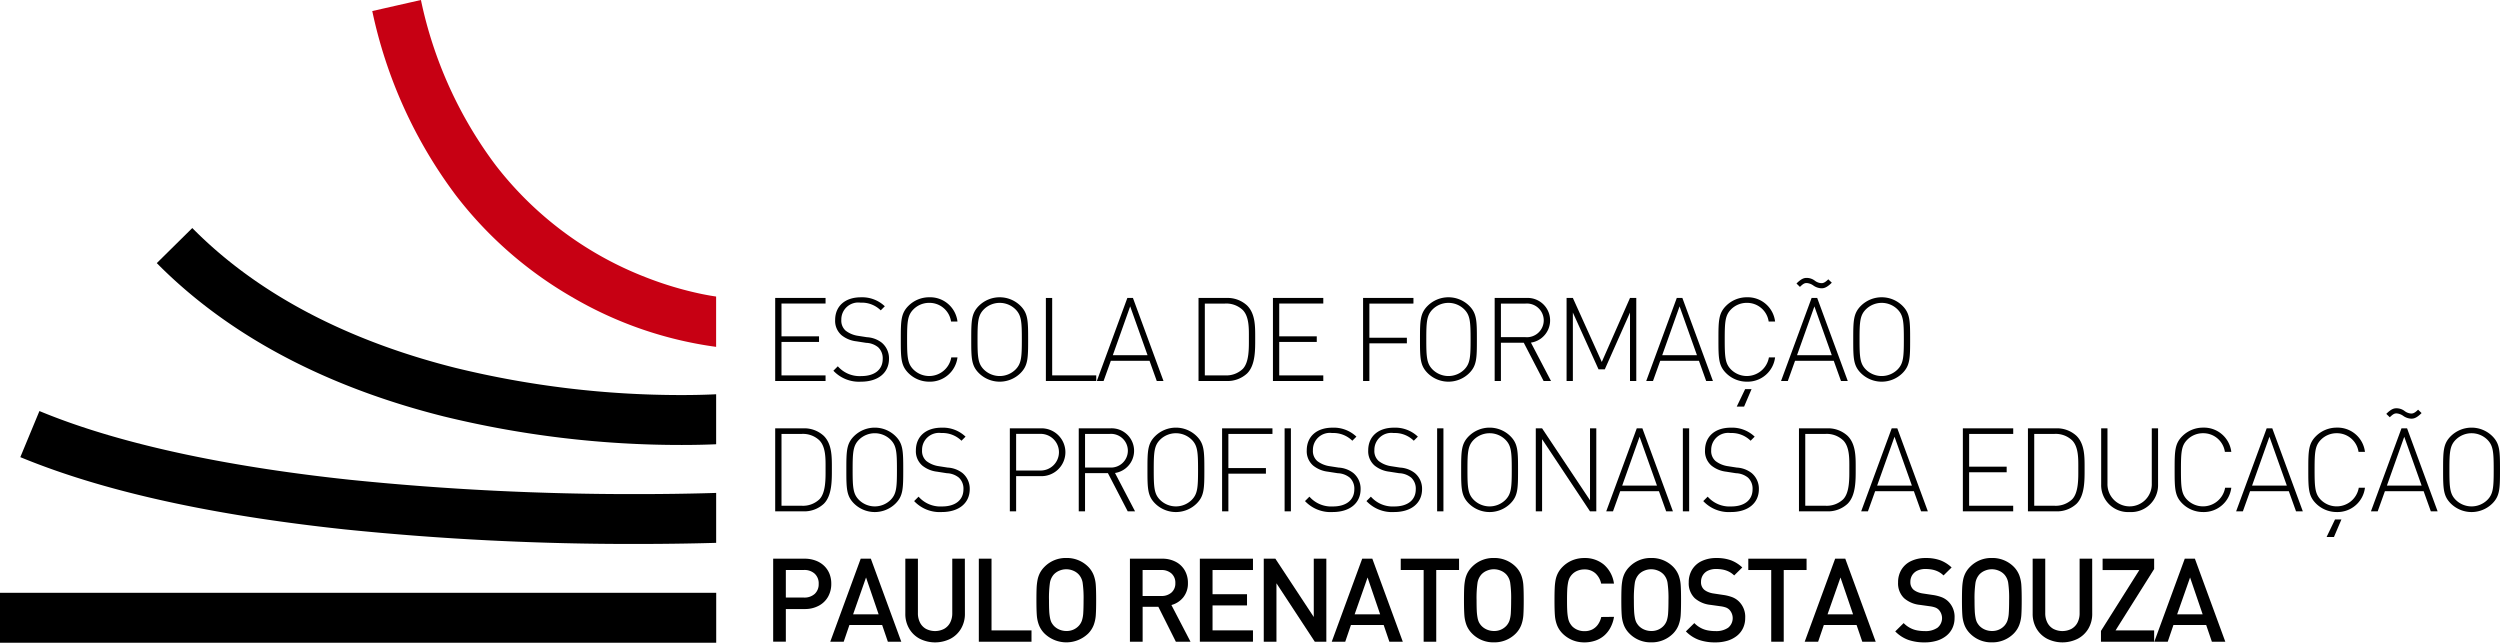 <svg xmlns="http://www.w3.org/2000/svg" width="290.036" height="74.569" viewBox="0 0 290.036 74.569">
    <g id="Grupo_135" data-name="Grupo 135" transform="translate(-49.722 -13.707)">
        <g id="Grupo_36" data-name="Grupo 36" transform="translate(49.722 13.707)">
            <g id="Grupo_32" data-name="Grupo 32" transform="translate(0 68.777)">
                <rect id="Retângulo_16" data-name="Retângulo 16" width="83.091" height="5.791"/>
            </g>
            <g id="Grupo_33" data-name="Grupo 33" transform="translate(2.357 47.687)">
                <path id="Caminho_244" data-name="Caminho 244" d="M124.556,94.985a327.263,327.263,0,0,1-33.962-1.691c-13.077-1.4-26.721-3.875-37.617-8.381l2.217-5.348c10,4.155,23.25,6.615,36.016,7.973A322.32,322.32,0,0,0,124.554,89.2c3.187,0,5.779-.046,7.567-.092.631-.016,1.161-.031,1.584-.045l0,5.793C131.984,94.906,128.785,94.983,124.556,94.985Z" transform="translate(-52.977 -79.565)"/>
            </g>
            <g id="Grupo_34" data-name="Grupo 34" transform="translate(18.19 26.456)">
                <path id="Caminho_245" data-name="Caminho 245" d="M135.739,75.411h-.024a115.983,115.983,0,0,1-27.637-3.326C96.757,69.232,84.428,64,74.843,54.313l4.119-4.069c8.531,8.646,19.853,13.54,30.529,16.222a110.267,110.267,0,0,0,26.222,3.154c1.429,0,2.572-.03,3.374-.063.252-.01.465-.02.649-.029v5.8C138.868,75.366,137.5,75.411,135.739,75.411Z" transform="translate(-74.843 -50.244)"/>
            </g>
            <g id="Grupo_35" data-name="Grupo 35" transform="translate(43.185)">
                <path id="Caminho_246" data-name="Caminho 246" d="M132.5,48.147a45.856,45.856,0,0,1-13.419-11.758,54.282,54.282,0,0,1-9.715-21.4l5.646-1.282a48.462,48.462,0,0,0,8.656,19.149,40.455,40.455,0,0,0,17.38,13,40.252,40.252,0,0,0,6.565,1.964c.678.138,1.234.231,1.645.29v5.838A44.96,44.96,0,0,1,132.5,48.147Z" transform="translate(-109.363 -13.707)" fill="#c70013"/>
            </g>
        </g>
        <g id="Grupo_37" data-name="Grupo 37" transform="translate(139.417 45.949)">
            <path id="Caminho_247" data-name="Caminho 247" d="M173.926,71.079V61.448h5.843v.65h-5.113v3.8h4.355v.649h-4.355v3.882h5.113v.65Z" transform="translate(-173.687 -59.122)"/>
            <path id="Caminho_248" data-name="Caminho 248" d="M186.455,71.129a4.067,4.067,0,0,1-3.205-1.271l.514-.514a3.366,3.366,0,0,0,2.732,1.135c1.515,0,2.476-.729,2.476-1.988a1.741,1.741,0,0,0-.527-1.353,2.327,2.327,0,0,0-1.393-.514l-1.123-.175a3.339,3.339,0,0,1-1.717-.7,2.189,2.189,0,0,1-.758-1.772c0-1.61,1.149-2.637,2.989-2.637a3.806,3.806,0,0,1,2.773,1.041l-.473.474a3.133,3.133,0,0,0-2.34-.892,1.962,1.962,0,0,0-2.232,1.988,1.548,1.548,0,0,0,.5,1.258,3.081,3.081,0,0,0,1.434.6l1.041.162a3.063,3.063,0,0,1,1.718.636,2.367,2.367,0,0,1,.838,1.867C189.7,70.088,188.458,71.129,186.455,71.129Z" transform="translate(-176.26 -59.091)"/>
            <path id="Caminho_249" data-name="Caminho 249" d="M197.351,71.129a3.4,3.4,0,0,1-2.407-.987c-.879-.88-.893-1.731-.893-3.909s.014-3.03.893-3.909a3.4,3.4,0,0,1,2.407-.987,3.193,3.193,0,0,1,3.274,2.812h-.744a2.529,2.529,0,0,0-2.53-2.164,2.559,2.559,0,0,0-1.826.744c-.689.69-.744,1.434-.744,3.5s.054,2.814.744,3.5a2.6,2.6,0,0,0,4.383-1.42h.718A3.211,3.211,0,0,1,197.351,71.129Z" transform="translate(-179.24 -59.091)"/>
            <path id="Caminho_250" data-name="Caminho 250" d="M211.044,70.142a3.43,3.43,0,0,1-4.815,0c-.879-.88-.892-1.731-.892-3.909s.013-3.03.892-3.909a3.43,3.43,0,0,1,4.815,0c.88.879.894,1.731.894,3.909S211.924,69.262,211.044,70.142Zm-.581-7.412a2.613,2.613,0,0,0-3.652,0c-.69.69-.744,1.434-.744,3.5s.054,2.814.744,3.5a2.613,2.613,0,0,0,3.652,0c.691-.689.744-1.433.744-3.5S211.154,63.419,210.463,62.729Z" transform="translate(-182.354 -59.091)"/>
            <path id="Caminho_251" data-name="Caminho 251" d="M217.295,71.079V61.448h.731v8.981h5.113v.65Z" transform="translate(-185.653 -59.122)"/>
            <path id="Caminho_252" data-name="Caminho 252" d="M232.413,71.079l-.838-2.34h-4.491l-.839,2.34h-.784L229,61.448h.649l3.544,9.631Zm-3.084-8.657-2.015,5.667h4.03Z" transform="translate(-187.907 -59.122)"/>
            <path id="Caminho_253" data-name="Caminho 253" d="M247.393,70.2a3.322,3.322,0,0,1-2.406.88h-3.234V61.448h3.234a3.325,3.325,0,0,1,2.406.879c.975.974.935,2.5.935,3.8S248.368,69.226,247.393,70.2Zm-.513-7.358a2.769,2.769,0,0,0-2.069-.743h-2.327v8.331h2.327a2.767,2.767,0,0,0,2.069-.744c.77-.784.716-2.489.716-3.557S247.651,63.626,246.88,62.841Z" transform="translate(-192.402 -59.122)"/>
            <path id="Caminho_254" data-name="Caminho 254" d="M253.676,71.079V61.448h5.842v.65h-5.112v3.8h4.355v.649h-4.355v3.882h5.112v.65Z" transform="translate(-195.692 -59.122)"/>
            <path id="Caminho_255" data-name="Caminho 255" d="M268.85,62.1V66.06H273.2v.649H268.85v4.369h-.731V61.448h5.843v.65Z" transform="translate(-199.677 -59.122)"/>
            <path id="Caminho_256" data-name="Caminho 256" d="M282.946,70.142a3.43,3.43,0,0,1-4.815,0c-.879-.88-.894-1.731-.894-3.909s.014-3.03.894-3.909a3.43,3.43,0,0,1,4.815,0c.88.879.892,1.731.892,3.909S283.825,69.262,282.946,70.142Zm-.582-7.412a2.613,2.613,0,0,0-3.652,0c-.691.69-.744,1.434-.744,3.5s.053,2.814.744,3.5a2.613,2.613,0,0,0,3.652,0c.689-.689.744-1.433.744-3.5S283.053,63.419,282.363,62.729Z" transform="translate(-202.193 -59.091)"/>
            <path id="Caminho_257" data-name="Caminho 257" d="M294.876,71.079l-2.3-4.436h-2.651v4.436H289.2V61.448h3.666a2.607,2.607,0,0,1,.541,5.181l2.327,4.45ZM292.767,62.1h-2.841v3.895h2.841a1.955,1.955,0,1,0,0-3.895Z" transform="translate(-205.492 -59.122)"/>
            <path id="Caminho_258" data-name="Caminho 258" d="M308.083,71.079v-7.94l-2.922,6.587h-.73l-2.977-6.587v7.94h-.729V61.448h.729l3.355,7.426,3.273-7.426h.729v9.631Z" transform="translate(-208.674 -59.122)"/>
            <path id="Caminho_259" data-name="Caminho 259" d="M320.44,71.079l-.838-2.34H315.11l-.839,2.34h-.785l3.544-9.631h.649l3.544,9.631Zm-3.085-8.657-2.015,5.667h4.031Z" transform="translate(-212.195 -59.122)"/>
            <path id="Caminho_260" data-name="Caminho 260" d="M328.354,71.129a3.4,3.4,0,0,1-2.408-.987c-.878-.88-.892-1.731-.892-3.909s.014-3.03.892-3.909a3.4,3.4,0,0,1,2.408-.987,3.192,3.192,0,0,1,3.273,2.812h-.745a2.526,2.526,0,0,0-2.528-2.164,2.557,2.557,0,0,0-1.826.744c-.689.69-.744,1.434-.744,3.5s.055,2.814.744,3.5a2.6,2.6,0,0,0,4.383-1.42h.716A3.21,3.21,0,0,1,328.354,71.129Zm-.324,2.895h-.854l.975-2.029h.744Z" transform="translate(-215.386 -59.091)"/>
            <path id="Caminho_261" data-name="Caminho 261" d="M342.04,70.192l-.838-2.34H336.71l-.838,2.34h-.785l3.544-9.631h.65l3.544,9.631Zm-2.272-10.753a1.728,1.728,0,0,1-.934-.324,1.533,1.533,0,0,0-.757-.285c-.217,0-.379.028-.8.447l-.4-.392c.622-.622.933-.65,1.2-.65a1.56,1.56,0,0,1,.933.325,1.383,1.383,0,0,0,.757.284c.189,0,.392-.041.8-.447l.407.393C340.349,59.412,340.011,59.439,339.767,59.439Zm-.812,2.1L336.94,67.2h4.032Z" transform="translate(-218.154 -58.235)"/>
            <path id="Caminho_262" data-name="Caminho 262" d="M352.362,70.142a3.429,3.429,0,0,1-4.815,0c-.88-.88-.894-1.731-.894-3.909s.014-3.03.894-3.909a3.429,3.429,0,0,1,4.815,0c.88.879.892,1.731.892,3.909S353.241,69.262,352.362,70.142Zm-.582-7.412a2.612,2.612,0,0,0-3.651,0c-.691.69-.744,1.434-.744,3.5s.054,2.814.744,3.5a2.612,2.612,0,0,0,3.651,0c.69-.689.745-1.433.745-3.5S352.47,63.419,351.779,62.729Z" transform="translate(-221.346 -59.091)"/>
            <path id="Caminho_263" data-name="Caminho 263" d="M179.567,91.087a3.329,3.329,0,0,1-2.408.879h-3.233v-9.63h3.233a3.326,3.326,0,0,1,2.408.879c.973.974.933,2.5.933,3.8S180.54,90.113,179.567,91.087Zm-.514-7.358a2.765,2.765,0,0,0-2.069-.744h-2.326v8.331h2.326a2.765,2.765,0,0,0,2.069-.744c.771-.784.717-2.489.717-3.557S179.824,84.514,179.052,83.729Z" transform="translate(-173.687 -64.885)"/>
            <path id="Caminho_264" data-name="Caminho 264" d="M191.032,91.029a3.428,3.428,0,0,1-4.815,0c-.879-.879-.892-1.731-.892-3.909s.013-3.03.892-3.909a3.43,3.43,0,0,1,4.815,0c.879.88.894,1.731.894,3.909S191.911,90.15,191.032,91.029Zm-.581-7.412a2.614,2.614,0,0,0-3.652,0c-.689.689-.744,1.434-.744,3.5s.054,2.813.744,3.5a2.612,2.612,0,0,0,3.652,0c.69-.69.744-1.434.744-3.5S191.141,84.306,190.451,83.617Z" transform="translate(-176.832 -64.854)"/>
            <path id="Caminho_265" data-name="Caminho 265" d="M199.386,92.016a4.065,4.065,0,0,1-3.2-1.271l.514-.514a3.364,3.364,0,0,0,2.732,1.137c1.515,0,2.475-.731,2.475-1.989a1.743,1.743,0,0,0-.527-1.352,2.321,2.321,0,0,0-1.393-.514l-1.123-.176a3.339,3.339,0,0,1-1.717-.7,2.188,2.188,0,0,1-.758-1.772c0-1.61,1.149-2.637,2.989-2.637a3.805,3.805,0,0,1,2.772,1.041l-.473.474a3.129,3.129,0,0,0-2.34-.893,1.962,1.962,0,0,0-2.231,1.989,1.547,1.547,0,0,0,.5,1.257,3.069,3.069,0,0,0,1.434.6l1.04.162a3.064,3.064,0,0,1,1.718.636,2.367,2.367,0,0,1,.839,1.867C202.633,90.975,201.389,92.016,199.386,92.016Z" transform="translate(-179.828 -64.854)"/>
            <path id="Caminho_266" data-name="Caminho 266" d="M215.051,87.881h-2.8v4.085h-.73v-9.63h3.53a2.776,2.776,0,1,1,0,5.545Zm-.081-4.9h-2.719v4.247h2.719a2.127,2.127,0,1,0,0-4.247Z" transform="translate(-184.06 -64.885)"/>
            <path id="Caminho_267" data-name="Caminho 267" d="M228.244,91.966l-2.3-4.436h-2.652v4.436h-.73v-9.63h3.665a2.607,2.607,0,0,1,.541,5.18l2.326,4.45Zm-2.11-8.981h-2.841V86.88h2.841a1.955,1.955,0,1,0,0-3.895Z" transform="translate(-187.107 -64.885)"/>
            <path id="Caminho_268" data-name="Caminho 268" d="M239.278,91.029a3.428,3.428,0,0,1-4.815,0c-.878-.879-.893-1.731-.893-3.909s.014-3.03.893-3.909a3.43,3.43,0,0,1,4.815,0c.879.88.893,1.731.893,3.909S240.157,90.15,239.278,91.029Zm-.582-7.412a2.613,2.613,0,0,0-3.652,0c-.689.689-.744,1.434-.744,3.5s.054,2.813.744,3.5a2.611,2.611,0,0,0,3.652,0c.691-.69.744-1.434.744-3.5S239.387,84.306,238.7,83.617Z" transform="translate(-190.144 -64.854)"/>
            <path id="Caminho_269" data-name="Caminho 269" d="M246.259,82.985v3.962h4.355v.65h-4.355v4.369h-.73v-9.63h5.843v.65Z" transform="translate(-193.444 -64.885)"/>
            <path id="Caminho_270" data-name="Caminho 270" d="M255.545,91.966v-9.63h.73v9.63Z" transform="translate(-196.207 -64.885)"/>
            <path id="Caminho_271" data-name="Caminho 271" d="M262.019,92.016a4.066,4.066,0,0,1-3.206-1.271l.513-.514a3.366,3.366,0,0,0,2.733,1.137c1.515,0,2.476-.731,2.476-1.989a1.74,1.74,0,0,0-.528-1.352,2.325,2.325,0,0,0-1.394-.514l-1.122-.176a3.336,3.336,0,0,1-1.718-.7,2.191,2.191,0,0,1-.757-1.772c0-1.61,1.149-2.637,2.988-2.637a3.808,3.808,0,0,1,2.773,1.041l-.474.474a3.126,3.126,0,0,0-2.339-.893,1.963,1.963,0,0,0-2.232,1.989,1.545,1.545,0,0,0,.5,1.257,3.07,3.07,0,0,0,1.434.6l1.041.162a3.061,3.061,0,0,1,1.718.636,2.363,2.363,0,0,1,.839,1.867C265.266,90.975,264.021,92.016,262.019,92.016Z" transform="translate(-197.109 -64.854)"/>
            <path id="Caminho_272" data-name="Caminho 272" d="M271.867,92.016a4.065,4.065,0,0,1-3.206-1.271l.513-.514a3.364,3.364,0,0,0,2.732,1.137c1.515,0,2.476-.731,2.476-1.989a1.743,1.743,0,0,0-.527-1.352,2.325,2.325,0,0,0-1.394-.514l-1.122-.176a3.342,3.342,0,0,1-1.718-.7,2.191,2.191,0,0,1-.757-1.772c0-1.61,1.149-2.637,2.988-2.637a3.806,3.806,0,0,1,2.773,1.041l-.474.474a3.126,3.126,0,0,0-2.339-.893,1.964,1.964,0,0,0-2.232,1.989,1.545,1.545,0,0,0,.5,1.257,3.073,3.073,0,0,0,1.434.6l1.042.162a3.063,3.063,0,0,1,1.718.636,2.363,2.363,0,0,1,.838,1.867C275.113,90.975,273.868,92.016,271.867,92.016Z" transform="translate(-199.827 -64.854)"/>
            <path id="Caminho_273" data-name="Caminho 273" d="M279.983,91.966v-9.63h.731v9.63Z" transform="translate(-202.95 -64.885)"/>
            <path id="Caminho_274" data-name="Caminho 274" d="M289.541,91.029a3.428,3.428,0,0,1-4.815,0c-.879-.879-.893-1.731-.893-3.909s.014-3.03.893-3.909a3.43,3.43,0,0,1,4.815,0c.88.88.892,1.731.892,3.909S290.421,90.15,289.541,91.029Zm-.581-7.412a2.613,2.613,0,0,0-3.652,0c-.691.689-.744,1.434-.744,3.5s.053,2.813.744,3.5a2.611,2.611,0,0,0,3.652,0c.689-.69.744-1.434.744-3.5S289.649,84.306,288.96,83.617Z" transform="translate(-204.013 -64.854)"/>
            <path id="Caminho_275" data-name="Caminho 275" d="M302.081,91.966l-5.559-8.373v8.373h-.731v-9.63h.731l5.559,8.345V82.336h.73v9.63Z" transform="translate(-207.312 -64.885)"/>
            <path id="Caminho_276" data-name="Caminho 276" d="M314.03,91.966l-.839-2.34H308.7l-.839,2.34h-.785l3.544-9.63h.65l3.544,9.63Zm-3.085-8.656-2.015,5.667h4.032Z" transform="translate(-210.426 -64.885)"/>
            <path id="Caminho_277" data-name="Caminho 277" d="M319.354,91.966v-9.63h.731v9.63Z" transform="translate(-213.813 -64.885)"/>
            <path id="Caminho_278" data-name="Caminho 278" d="M325.829,92.016a4.067,4.067,0,0,1-3.206-1.271l.515-.514a3.362,3.362,0,0,0,2.731,1.137c1.516,0,2.475-.731,2.475-1.989a1.745,1.745,0,0,0-.526-1.352,2.323,2.323,0,0,0-1.393-.514l-1.123-.176a3.342,3.342,0,0,1-1.717-.7,2.188,2.188,0,0,1-.758-1.772c0-1.61,1.15-2.637,2.99-2.637a3.8,3.8,0,0,1,2.772,1.041l-.472.474a3.131,3.131,0,0,0-2.34-.893,1.963,1.963,0,0,0-2.232,1.989,1.543,1.543,0,0,0,.5,1.257,3.064,3.064,0,0,0,1.433.6l1.042.162a3.063,3.063,0,0,1,1.718.636,2.367,2.367,0,0,1,.838,1.867C329.076,90.975,327.832,92.016,325.829,92.016Z" transform="translate(-214.716 -64.854)"/>
            <path id="Caminho_279" data-name="Caminho 279" d="M343.6,91.087a3.33,3.33,0,0,1-2.408.879h-3.232v-9.63H341.2a3.327,3.327,0,0,1,2.408.879c.974.974.933,2.5.933,3.8S344.579,90.113,343.6,91.087Zm-.515-7.358a2.762,2.762,0,0,0-2.069-.744h-2.326v8.331h2.326a2.763,2.763,0,0,0,2.069-.744c.772-.784.717-2.489.717-3.557S343.862,84.514,343.09,83.729Z" transform="translate(-218.949 -64.885)"/>
            <path id="Caminho_280" data-name="Caminho 280" d="M354.876,91.966l-.838-2.34h-4.492l-.838,2.34h-.784l3.543-9.63h.65l3.543,9.63Zm-3.083-8.656-2.016,5.667h4.031Z" transform="translate(-221.697 -64.885)"/>
            <path id="Caminho_281" data-name="Caminho 281" d="M364.217,91.966v-9.63h5.843v.65h-5.113v3.8H369.3v.649h-4.356v3.882h5.113v.65Z" transform="translate(-226.192 -64.885)"/>
            <path id="Caminho_282" data-name="Caminho 282" d="M380.284,91.087a3.33,3.33,0,0,1-2.408.879h-3.232v-9.63h3.232a3.327,3.327,0,0,1,2.408.879c.973.974.933,2.5.933,3.8S381.257,90.113,380.284,91.087Zm-.514-7.358a2.765,2.765,0,0,0-2.07-.744h-2.326v8.331H377.7a2.765,2.765,0,0,0,2.07-.744c.771-.784.717-2.489.717-3.557S380.541,84.514,379.77,83.729Z" transform="translate(-229.069 -64.885)"/>
            <path id="Caminho_283" data-name="Caminho 283" d="M389.678,92.047a3.123,3.123,0,0,1-3.3-3.205V82.336h.731v6.411a2.571,2.571,0,1,0,5.14,0V82.336h.73v6.506A3.122,3.122,0,0,1,389.678,92.047Z" transform="translate(-232.307 -64.885)"/>
            <path id="Caminho_284" data-name="Caminho 284" d="M401.45,92.016a3.393,3.393,0,0,1-2.407-.988c-.88-.879-.894-1.731-.894-3.909s.014-3.03.894-3.909a3.393,3.393,0,0,1,2.407-.987,3.191,3.191,0,0,1,3.273,2.813h-.744a2.526,2.526,0,0,0-2.529-2.164,2.553,2.553,0,0,0-1.825.744c-.691.689-.744,1.434-.744,3.5s.054,2.813.744,3.5a2.6,2.6,0,0,0,4.381-1.42h.717A3.21,3.21,0,0,1,401.45,92.016Z" transform="translate(-235.555 -64.854)"/>
            <path id="Caminho_285" data-name="Caminho 285" d="M414.95,91.966l-.839-2.34H409.62l-.838,2.34H408l3.544-9.63h.65l3.544,9.63Zm-3.085-8.656-2.015,5.667h4.031Z" transform="translate(-238.272 -64.885)"/>
            <path id="Caminho_286" data-name="Caminho 286" d="M422.864,92.016a3.4,3.4,0,0,1-2.408-.988c-.878-.879-.893-1.731-.893-3.909s.014-3.03.893-3.909a3.4,3.4,0,0,1,2.408-.987,3.192,3.192,0,0,1,3.273,2.813h-.745a2.526,2.526,0,0,0-2.528-2.164,2.553,2.553,0,0,0-1.826.744c-.69.689-.744,1.434-.744,3.5s.054,2.813.744,3.5a2.6,2.6,0,0,0,4.382-1.42h.717A3.21,3.21,0,0,1,422.864,92.016Zm-.324,2.895h-.854l.975-2.03h.744Z" transform="translate(-241.463 -64.854)"/>
            <path id="Caminho_287" data-name="Caminho 287" d="M436.55,91.08l-.837-2.34h-4.492l-.838,2.34H429.6l3.543-9.63h.65l3.544,9.63Zm-2.273-10.753a1.726,1.726,0,0,1-.933-.325,1.54,1.54,0,0,0-.757-.285c-.215,0-.379.028-.8.447l-.406-.392c.622-.623.933-.649,1.2-.649a1.562,1.562,0,0,1,.934.324,1.386,1.386,0,0,0,.756.285c.19,0,.393-.041.8-.447l.405.392C434.859,80.3,434.521,80.327,434.277,80.327Zm-.811,2.1-2.015,5.667h4.031Z" transform="translate(-244.232 -63.998)"/>
            <path id="Caminho_288" data-name="Caminho 288" d="M446.872,91.029a3.428,3.428,0,0,1-4.815,0c-.879-.879-.894-1.731-.894-3.909s.014-3.03.894-3.909a3.43,3.43,0,0,1,4.815,0c.88.88.892,1.731.892,3.909S447.751,90.15,446.872,91.029Zm-.582-7.412a2.612,2.612,0,0,0-3.651,0c-.691.689-.744,1.434-.744,3.5s.054,2.813.744,3.5a2.61,2.61,0,0,0,3.651,0c.689-.69.744-1.434.744-3.5S446.979,84.306,446.289,83.617Z" transform="translate(-247.423 -64.854)"/>
            <path id="Caminho_289" data-name="Caminho 289" d="M180.341,106.14a2.992,2.992,0,0,1-.376,1.5,2.657,2.657,0,0,1-1.084,1.043,3.364,3.364,0,0,1-1.624.379h-2.187v3.786H173.6V103.22h3.657a3.584,3.584,0,0,1,1.269.222,2.828,2.828,0,0,1,.993.614,2.66,2.66,0,0,1,.615.919A3.091,3.091,0,0,1,180.341,106.14Zm-1.46,0a1.523,1.523,0,0,0-.465-1.18,1.756,1.756,0,0,0-1.24-.429h-2.107v3.2h2.107a1.765,1.765,0,0,0,1.243-.425A1.511,1.511,0,0,0,178.88,106.143Z" transform="translate(-173.596 -70.647)"/>
            <path id="Caminho_290" data-name="Caminho 290" d="M190.988,112.852h-1.557l-.661-1.936h-3.8l-.66,1.936H182.75l3.531-9.632h1.175Zm-2.627-3.177L186.9,105.4l-1.5,4.274Z" transform="translate(-176.122 -70.647)"/>
            <path id="Caminho_291" data-name="Caminho 291" d="M201.69,109.6a3.352,3.352,0,0,1-.45,1.738A3.083,3.083,0,0,1,200,112.516a3.972,3.972,0,0,1-3.538,0,3.085,3.085,0,0,1-1.235-1.176,3.338,3.338,0,0,1-.45-1.738V103.22h1.46v6.311a2.373,2.373,0,0,0,.245,1.106,1.719,1.719,0,0,0,.693.726,2.3,2.3,0,0,0,2.1,0,1.74,1.74,0,0,0,.7-.722,2.352,2.352,0,0,0,.248-1.109V103.22h1.46Z" transform="translate(-179.441 -70.647)"/>
            <path id="Caminho_292" data-name="Caminho 292" d="M212.663,112.852h-6.111V103.22h1.473v8.318h4.638Z" transform="translate(-182.689 -70.647)"/>
            <path id="Caminho_293" data-name="Caminho 293" d="M222.71,108q0,1.142-.043,1.746a4.067,4.067,0,0,1-.241,1.136,2.878,2.878,0,0,1-.634.986,3.648,3.648,0,0,1-5.074.005,2.888,2.888,0,0,1-.647-.984,4.031,4.031,0,0,1-.245-1.133q-.046-.611-.046-1.754,0-.879.022-1.394a6.558,6.558,0,0,1,.106-.945,3.1,3.1,0,0,1,.271-.8,2.953,2.953,0,0,1,.539-.73,3.442,3.442,0,0,1,2.531-1.024,3.483,3.483,0,0,1,2.543,1.023,2.87,2.87,0,0,1,.637.988,4.032,4.032,0,0,1,.238,1.132Q222.71,106.861,222.71,108Zm-1.46,0a12.78,12.78,0,0,0-.109-2.025,1.882,1.882,0,0,0-.46-.963,1.812,1.812,0,0,0-.637-.432,2.059,2.059,0,0,0-1.6,0,1.814,1.814,0,0,0-.638.432,1.948,1.948,0,0,0-.458.97,12.539,12.539,0,0,0-.109,2.018q0,.765.023,1.223a5.91,5.91,0,0,0,.089.8,2.252,2.252,0,0,0,.159.534,2.038,2.038,0,0,0,.3.428,1.892,1.892,0,0,0,.644.436,2.06,2.06,0,0,0,.8.158,1.888,1.888,0,0,0,1.433-.594,1.725,1.725,0,0,0,.36-.587,3.435,3.435,0,0,0,.166-.9Q221.249,108.943,221.25,108.007Z" transform="translate(-185.235 -70.617)"/>
            <path id="Caminho_294" data-name="Caminho 294" d="M237.788,112.852h-1.7l-2.03-4.05h-1.823v4.05h-1.474V103.22H234.5a3.318,3.318,0,0,1,1.571.361,2.555,2.555,0,0,1,1.051,1,2.868,2.868,0,0,1,.368,1.458,2.566,2.566,0,0,1-.533,1.657,2.625,2.625,0,0,1-1.384.9Zm-1.758-6.8a1.425,1.425,0,0,0-.446-1.111,1.7,1.7,0,0,0-1.193-.405h-2.16v3.013h2.16a1.719,1.719,0,0,0,1.19-.4A1.394,1.394,0,0,0,236.03,106.051Z" transform="translate(-189.368 -70.647)"/>
            <path id="Caminho_295" data-name="Caminho 295" d="M248.128,112.852h-6.163V103.22h6.163v1.315h-4.691v2.808h4v1.3h-4v2.893h4.691Z" transform="translate(-192.46 -70.647)"/>
            <path id="Caminho_296" data-name="Caminho 296" d="M259.465,112.852h-1.34l-4.447-6.778v6.778h-1.473V103.22h1.347l4.455,6.766V103.22h1.459Z" transform="translate(-195.286 -70.647)"/>
            <path id="Caminho_297" data-name="Caminho 297" d="M271.341,112.852h-1.557l-.66-1.936h-3.8l-.66,1.936H263.1l3.531-9.632h1.175Zm-2.627-3.177-1.459-4.274-1.5,4.274Z" transform="translate(-198.292 -70.647)"/>
            <path id="Caminho_298" data-name="Caminho 298" d="M280.92,104.535h-2.649v8.318h-1.461v-8.318h-2.657V103.22h6.766Z" transform="translate(-201.342 -70.647)"/>
            <path id="Caminho_299" data-name="Caminho 299" d="M291.216,108q0,1.142-.043,1.746a4.145,4.145,0,0,1-.241,1.136,2.892,2.892,0,0,1-.635.986,3.469,3.469,0,0,1-2.544,1.029,3.433,3.433,0,0,1-2.53-1.024,2.9,2.9,0,0,1-.648-.984,4.108,4.108,0,0,1-.244-1.133q-.046-.611-.046-1.754,0-.879.022-1.394a6.455,6.455,0,0,1,.107-.945,3.039,3.039,0,0,1,.269-.8,2.971,2.971,0,0,1,.539-.73,3.439,3.439,0,0,1,2.53-1.024,3.484,3.484,0,0,1,2.544,1.023,2.884,2.884,0,0,1,.638.988,4.108,4.108,0,0,1,.238,1.132Q291.215,106.861,291.216,108Zm-1.46,0a12.76,12.76,0,0,0-.109-2.025,1.886,1.886,0,0,0-.458-.963,1.841,1.841,0,0,0-.638-.432,2.061,2.061,0,0,0-1.6,0,1.8,1.8,0,0,0-.637.432,1.956,1.956,0,0,0-.459.97,12.568,12.568,0,0,0-.109,2.018c0,.51.007.917.022,1.223a5.8,5.8,0,0,0,.088.8,2.241,2.241,0,0,0,.16.534,1.984,1.984,0,0,0,.3.428,1.882,1.882,0,0,0,.644.436,2.056,2.056,0,0,0,.8.158,1.894,1.894,0,0,0,1.435-.594,1.783,1.783,0,0,0,.36-.587,3.472,3.472,0,0,0,.164-.9C289.74,109.132,289.756,108.631,289.756,108.007Z" transform="translate(-204.137 -70.617)"/>
            <path id="Caminho_300" data-name="Caminho 300" d="M305.693,109.938a3.947,3.947,0,0,1-.427,1.273,3.2,3.2,0,0,1-.752.933,3.094,3.094,0,0,1-1.025.565,3.87,3.87,0,0,1-1.232.192,3.778,3.778,0,0,1-.948-.115,3.378,3.378,0,0,1-.855-.353,3.466,3.466,0,0,1-.726-.555,2.87,2.87,0,0,1-.648-.984,3.982,3.982,0,0,1-.245-1.133q-.048-.611-.047-1.754,0-.879.025-1.394a6.654,6.654,0,0,1,.1-.945,3.019,3.019,0,0,1,.272-.8,2.917,2.917,0,0,1,.539-.73,3.442,3.442,0,0,1,1.142-.763,3.648,3.648,0,0,1,1.387-.261,3.412,3.412,0,0,1,2.269.768,3.543,3.543,0,0,1,1.166,2.2H304.2a2.219,2.219,0,0,0-.671-1.2,1.837,1.837,0,0,0-1.272-.445,2.1,2.1,0,0,0-.8.151,1.752,1.752,0,0,0-.631.429,1.878,1.878,0,0,0-.3.425,2.276,2.276,0,0,0-.171.567,5.892,5.892,0,0,0-.089.8c-.017.294-.024.7-.024,1.213s.007.911.024,1.2a5.949,5.949,0,0,0,.089.794,2.175,2.175,0,0,0,.171.564,2.478,2.478,0,0,0,.3.439,1.838,1.838,0,0,0,.631.425,2.046,2.046,0,0,0,.8.155,1.979,1.979,0,0,0,.918-.2,1.817,1.817,0,0,0,.662-.581,2.432,2.432,0,0,0,.376-.864Z" transform="translate(-208.139 -70.617)"/>
            <path id="Caminho_301" data-name="Caminho 301" d="M316.424,108q0,1.142-.042,1.746a4.1,4.1,0,0,1-.241,1.136,2.887,2.887,0,0,1-.634.986,3.474,3.474,0,0,1-2.544,1.029,3.43,3.43,0,0,1-2.529-1.024,2.87,2.87,0,0,1-.648-.984,4.005,4.005,0,0,1-.244-1.133q-.048-.611-.047-1.754,0-.879.024-1.394a6.558,6.558,0,0,1,.106-.945,3.045,3.045,0,0,1,.271-.8,2.933,2.933,0,0,1,.539-.73,3.436,3.436,0,0,1,2.529-1.024,3.489,3.489,0,0,1,2.544,1.023,2.913,2.913,0,0,1,.637.988,4.084,4.084,0,0,1,.238,1.132Q316.426,106.861,316.424,108Zm-1.459,0a12.559,12.559,0,0,0-.11-2.025,1.874,1.874,0,0,0-.458-.963,1.828,1.828,0,0,0-.638-.432,2.058,2.058,0,0,0-1.6,0,1.8,1.8,0,0,0-.638.432,1.962,1.962,0,0,0-.46.97,12.66,12.66,0,0,0-.109,2.018c0,.51.007.917.024,1.223a5.59,5.59,0,0,0,.088.8,2.215,2.215,0,0,0,.159.534,2.072,2.072,0,0,0,.3.428,1.881,1.881,0,0,0,.644.436,2.059,2.059,0,0,0,.8.158,1.889,1.889,0,0,0,1.434-.594,1.76,1.76,0,0,0,.36-.587,3.443,3.443,0,0,0,.164-.9Q314.965,108.943,314.965,108.007Z" transform="translate(-211.093 -70.617)"/>
            <path id="Caminho_302" data-name="Caminho 302" d="M326.722,110.074a2.713,2.713,0,0,1-.251,1.172,2.5,2.5,0,0,1-.723.905,3.276,3.276,0,0,1-1.1.562,4.82,4.82,0,0,1-1.387.188,5.637,5.637,0,0,1-1.919-.295,4.055,4.055,0,0,1-1.5-.98l.978-.964a3.011,3.011,0,0,0,.71.542,2.827,2.827,0,0,0,.822.3,4.818,4.818,0,0,0,.932.086,2.419,2.419,0,0,0,1.46-.389,1.43,1.43,0,0,0,.146-2.085,1.167,1.167,0,0,0-.4-.26,3.1,3.1,0,0,0-.651-.148l-1.137-.159a3.293,3.293,0,0,1-1.83-.773,2.39,2.39,0,0,1-.7-1.836,2.788,2.788,0,0,1,.389-1.479,2.6,2.6,0,0,1,1.117-.994,3.881,3.881,0,0,1,1.711-.353,4.814,4.814,0,0,1,1.678.262,3.92,3.92,0,0,1,1.316.833l-.94.926a2.416,2.416,0,0,0-.621-.446,2.734,2.734,0,0,0-.687-.231,4.11,4.11,0,0,0-.786-.07,2.15,2.15,0,0,0-.944.191,1.389,1.389,0,0,0-.6.531,1.447,1.447,0,0,0-.208.775,1.137,1.137,0,0,0,.363.9,1.809,1.809,0,0,0,.468.274,2.53,2.53,0,0,0,.615.168l1.1.165a4.979,4.979,0,0,1,1.082.266,2.309,2.309,0,0,1,.715.445A2.485,2.485,0,0,1,326.722,110.074Z" transform="translate(-213.949 -70.617)"/>
            <path id="Caminho_303" data-name="Caminho 303" d="M336.6,104.535h-2.65v8.318H332.5v-8.318H329.84V103.22H336.6Z" transform="translate(-216.707 -70.647)"/>
            <path id="Caminho_304" data-name="Caminho 304" d="M347.113,112.852h-1.557l-.661-1.936h-3.8l-.66,1.936h-1.558l3.531-9.632h1.174Zm-2.627-3.177-1.459-4.274-1.5,4.274Z" transform="translate(-219.2 -70.647)"/>
            <path id="Caminho_305" data-name="Caminho 305" d="M360.266,110.074a2.713,2.713,0,0,1-.251,1.172,2.5,2.5,0,0,1-.724.905,3.265,3.265,0,0,1-1.1.562,4.822,4.822,0,0,1-1.387.188,5.64,5.64,0,0,1-1.92-.295,4.05,4.05,0,0,1-1.5-.98l.977-.964a2.989,2.989,0,0,0,.712.542,2.834,2.834,0,0,0,.82.3,4.848,4.848,0,0,0,.933.086,2.417,2.417,0,0,0,1.459-.389,1.429,1.429,0,0,0,.146-2.085,1.157,1.157,0,0,0-.4-.26,3.1,3.1,0,0,0-.652-.148l-1.135-.159a3.289,3.289,0,0,1-1.83-.773,2.386,2.386,0,0,1-.7-1.836,2.789,2.789,0,0,1,.39-1.479,2.594,2.594,0,0,1,1.117-.994,3.871,3.871,0,0,1,1.71-.353,4.811,4.811,0,0,1,1.678.262,3.915,3.915,0,0,1,1.315.833l-.938.926a2.431,2.431,0,0,0-.621-.446,2.773,2.773,0,0,0-.687-.231,4.123,4.123,0,0,0-.786-.07,2.155,2.155,0,0,0-.945.191,1.4,1.4,0,0,0-.6.531,1.452,1.452,0,0,0-.208.775,1.14,1.14,0,0,0,.363.9,1.822,1.822,0,0,0,.469.274,2.511,2.511,0,0,0,.615.168l1.1.165a4.945,4.945,0,0,1,1.08.266,2.323,2.323,0,0,1,.718.445A2.489,2.489,0,0,1,360.266,110.074Z" transform="translate(-223.204 -70.617)"/>
            <path id="Caminho_306" data-name="Caminho 306" d="M371.005,108q0,1.142-.043,1.746a4.068,4.068,0,0,1-.241,1.136,2.889,2.889,0,0,1-.634.986,3.474,3.474,0,0,1-2.544,1.029,3.431,3.431,0,0,1-2.53-1.024,2.88,2.88,0,0,1-.648-.984,4.009,4.009,0,0,1-.244-1.133q-.048-.611-.047-1.754,0-.879.024-1.394a6.662,6.662,0,0,1,.106-.945,3.041,3.041,0,0,1,.271-.8,2.936,2.936,0,0,1,.539-.73,3.436,3.436,0,0,1,2.53-1.024,3.489,3.489,0,0,1,2.544,1.023,2.928,2.928,0,0,1,.638.988,4.11,4.11,0,0,1,.237,1.132Q371.006,106.861,371.005,108Zm-1.46,0a12.587,12.587,0,0,0-.109-2.025,1.882,1.882,0,0,0-.458-.963,1.828,1.828,0,0,0-.638-.432,2.058,2.058,0,0,0-1.6,0,1.8,1.8,0,0,0-.638.432,1.962,1.962,0,0,0-.46.97,12.746,12.746,0,0,0-.109,2.018q0,.765.024,1.223a5.6,5.6,0,0,0,.088.8,2.252,2.252,0,0,0,.159.534,2.074,2.074,0,0,0,.3.428,1.885,1.885,0,0,0,.644.436,2.056,2.056,0,0,0,.8.158,1.889,1.889,0,0,0,1.434-.594,1.759,1.759,0,0,0,.36-.587,3.414,3.414,0,0,0,.164-.9Q369.545,108.943,369.545,108.007Z" transform="translate(-226.153 -70.617)"/>
            <path id="Caminho_307" data-name="Caminho 307" d="M382.311,109.6a3.351,3.351,0,0,1-.448,1.738,3.083,3.083,0,0,1-1.24,1.176,3.97,3.97,0,0,1-3.537,0,3.1,3.1,0,0,1-1.236-1.176,3.352,3.352,0,0,1-.449-1.738V103.22h1.46v6.311a2.364,2.364,0,0,0,.245,1.106,1.716,1.716,0,0,0,.694.726,2.3,2.3,0,0,0,2.1,0,1.75,1.75,0,0,0,.7-.722,2.353,2.353,0,0,0,.248-1.109V103.22h1.459Z" transform="translate(-229.278 -70.647)"/>
            <path id="Caminho_308" data-name="Caminho 308" d="M392.515,112.852h-6.17V111.6l4.452-7.062h-4.261V103.22h5.979v1.2l-4.479,7.122h4.479Z" transform="translate(-232.298 -70.647)"/>
            <path id="Caminho_309" data-name="Caminho 309" d="M403.126,112.852h-1.558l-.66-1.936h-3.8l-.659,1.936h-1.559l3.533-9.632h1.174Zm-2.628-3.177-1.459-4.274-1.5,4.274Z" transform="translate(-234.654 -70.647)"/>
        </g>
    </g>
</svg>
